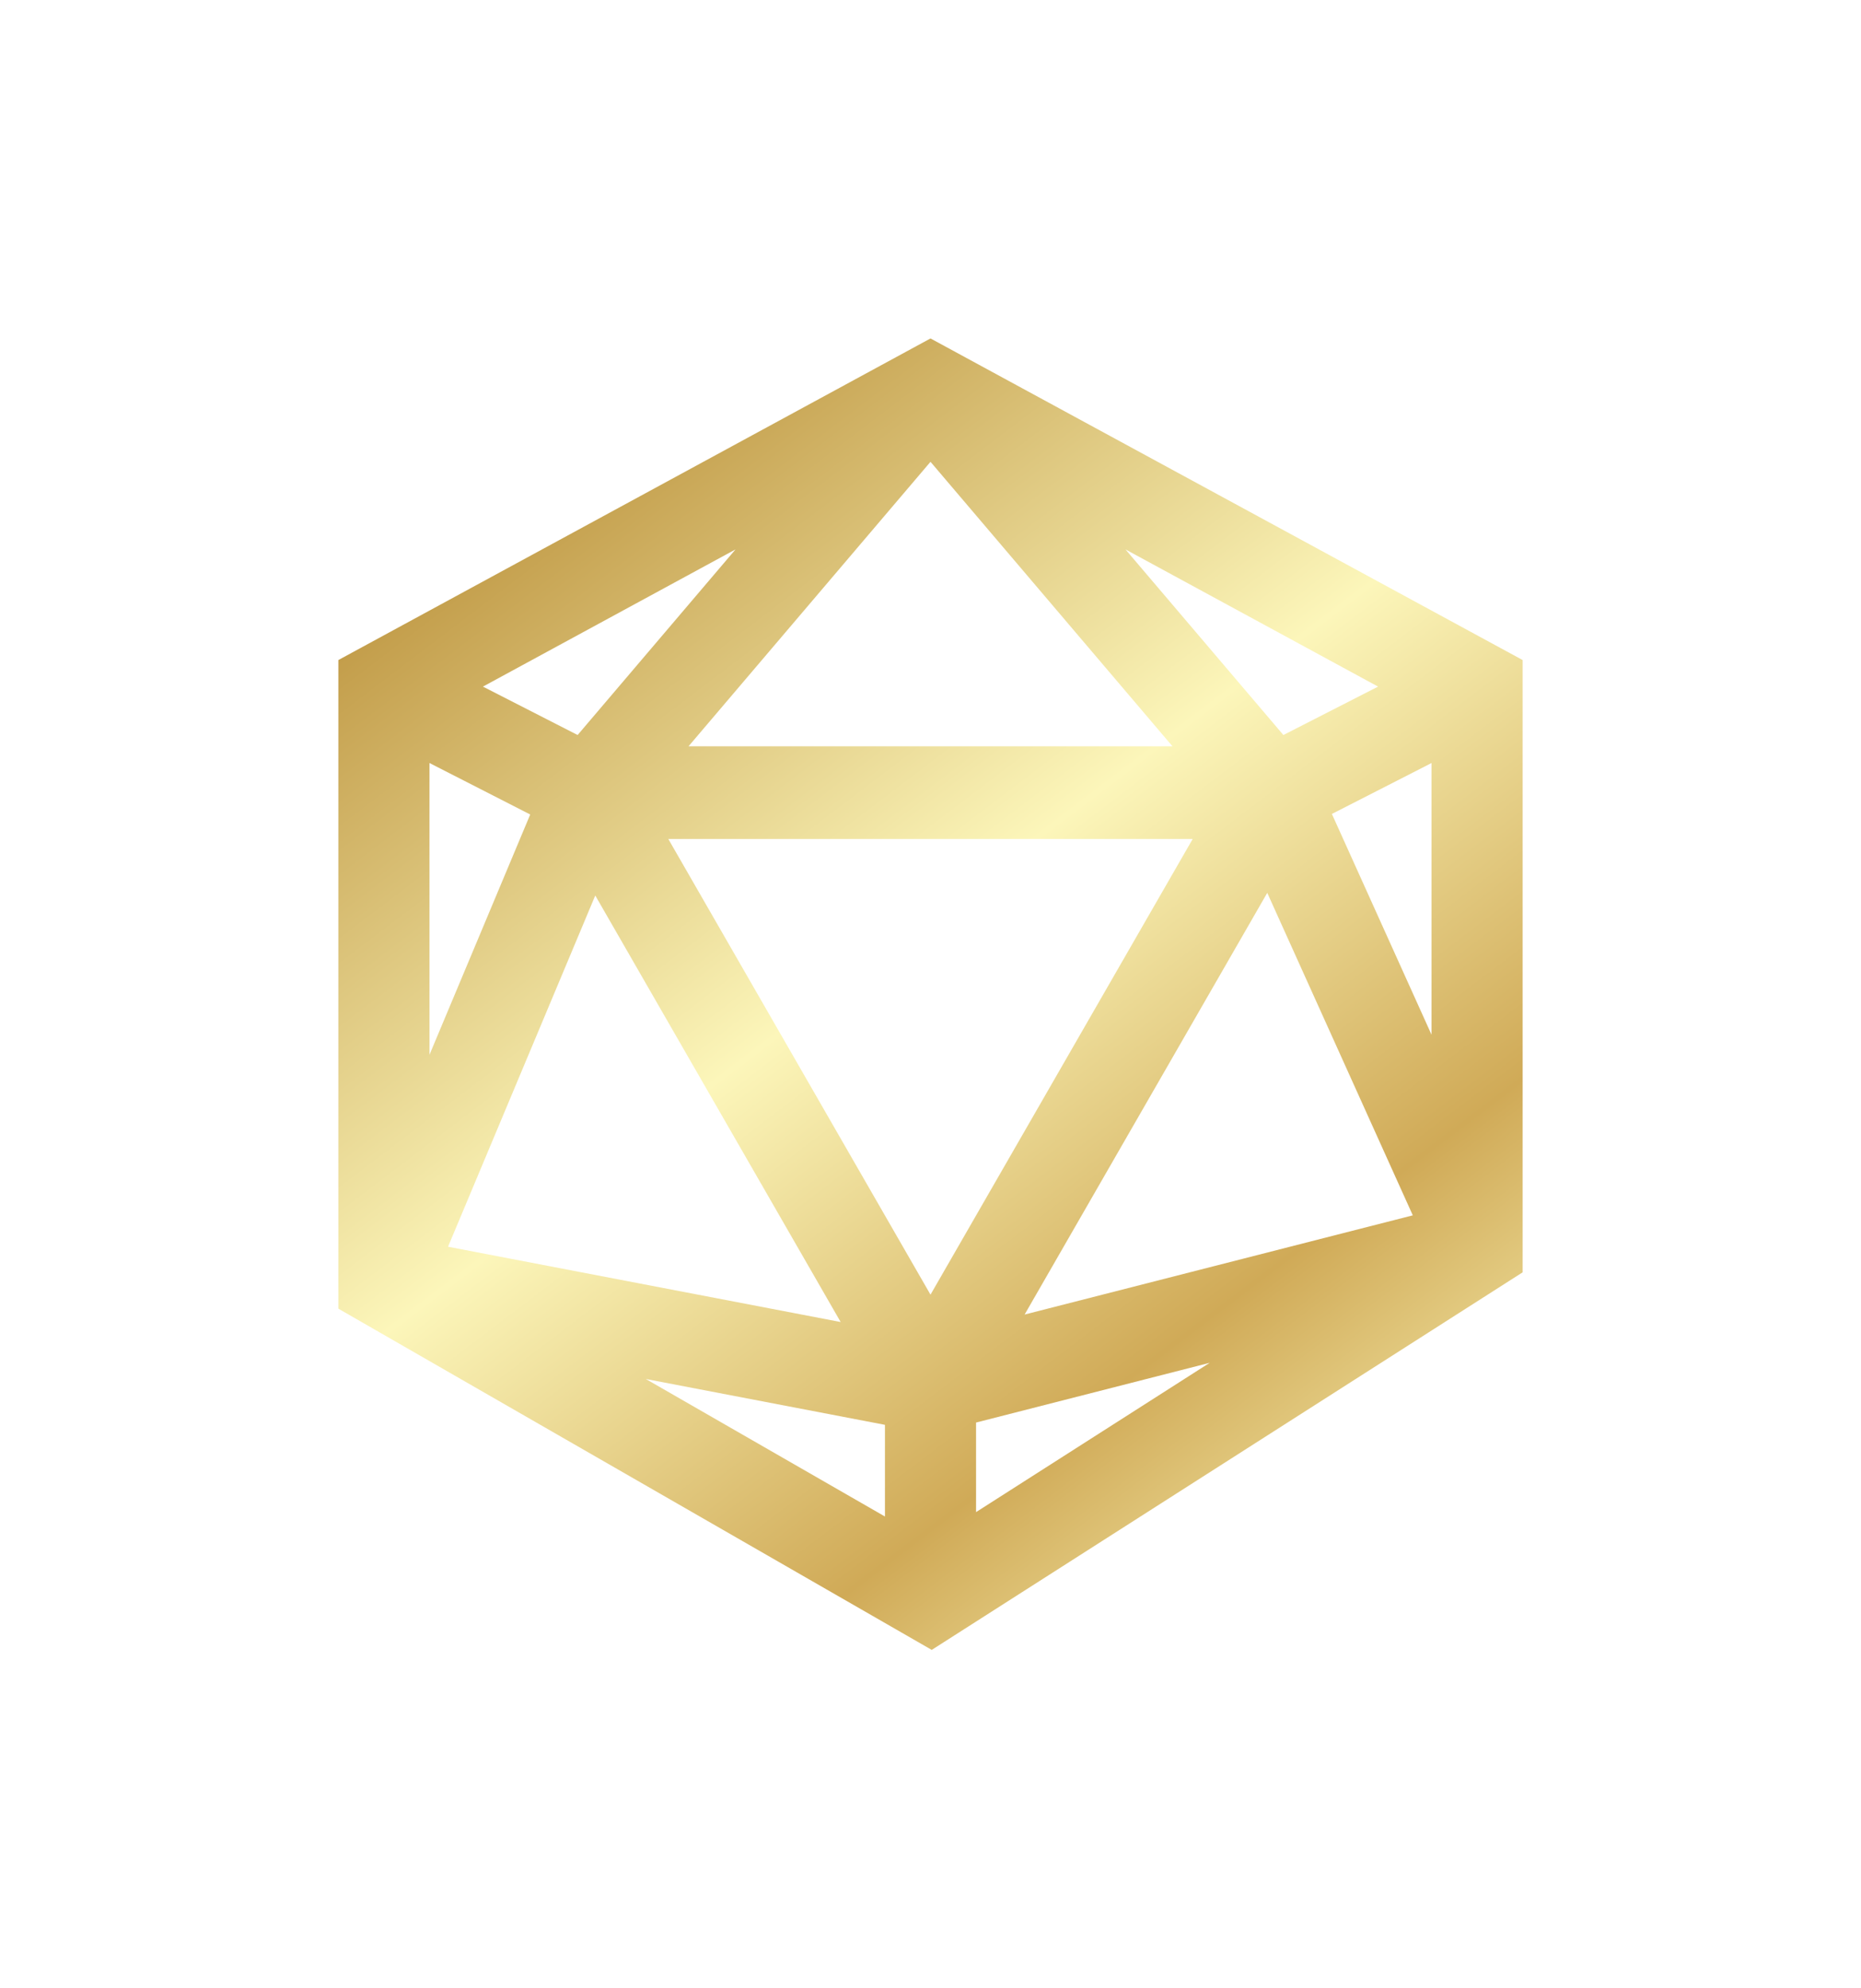 <svg width="44" height="47" viewBox="0 0 44 47" fill="none" xmlns="http://www.w3.org/2000/svg">
<g filter="url(#filter0_d_1411_9493)">
<path fill-rule="evenodd" clip-rule="evenodd" d="M22 4L36 11.602V26.075L22.029 35L8 26.934V11.602L22 4ZM10.154 14.036V20.934L12.536 15.253L10.154 14.036ZM14.074 17.168L19.876 27.25L10.593 25.47L14.074 17.168ZM15.268 28.596L20.923 31.847V29.68L15.268 28.596ZM23.077 29.626V31.743L28.601 28.214L23.077 29.626ZM33.846 20.459V14.036L31.49 15.24L33.846 20.459ZM30.343 13.374L32.582 12.23L26.61 8.987L30.343 13.374ZM17.39 8.987L11.418 12.23L13.657 13.374L17.39 8.987ZM22 6.916L16.279 13.641H27.721L22 6.916ZM28.199 15.832H15.801L22 26.603L28.199 15.832ZM24.225 27.073L29.962 17.105L33.403 24.728L24.225 27.073Z" fill="url(#paint0_linear_1411_9493)"/>
</g>
<defs>
<filter id="filter0_d_1411_9493" x="0" y="0" width="44" height="47" filterUnits="userSpaceOnUse" color-interpolation-filters="sRGB">
<feFlood flood-opacity="0" result="BackgroundImageFix"/>
<feColorMatrix in="SourceAlpha" type="matrix" values="0 0 0 0 0 0 0 0 0 0 0 0 0 0 0 0 0 0 127 0" result="hardAlpha"/>
<feOffset dy="4"/>
<feGaussianBlur stdDeviation="4"/>
<feComposite in2="hardAlpha" operator="out"/>
<feColorMatrix type="matrix" values="0 0 0 0 0 0 0 0 0 0 0 0 0 0 0 0 0 0 1 0"/>
<feBlend mode="normal" in2="BackgroundImageFix" result="effect1_dropShadow_1411_9493"/>
<feBlend mode="normal" in="SourceGraphic" in2="effect1_dropShadow_1411_9493" result="shape"/>
</filter>
<linearGradient id="paint0_linear_1411_9493" x1="10.882" y1="4.838" x2="39.5" y2="42.49" gradientUnits="userSpaceOnUse">
<stop offset="0.027" stop-color="#B98E37"/>
<stop offset="0.359" stop-color="#FCF6BA"/>
<stop offset="0.602" stop-color="#D0AA57"/>
<stop offset="0.781" stop-color="#FBF5B7"/>
<stop offset="1" stop-color="#AA771C"/>
</linearGradient>
</defs>
</svg>
